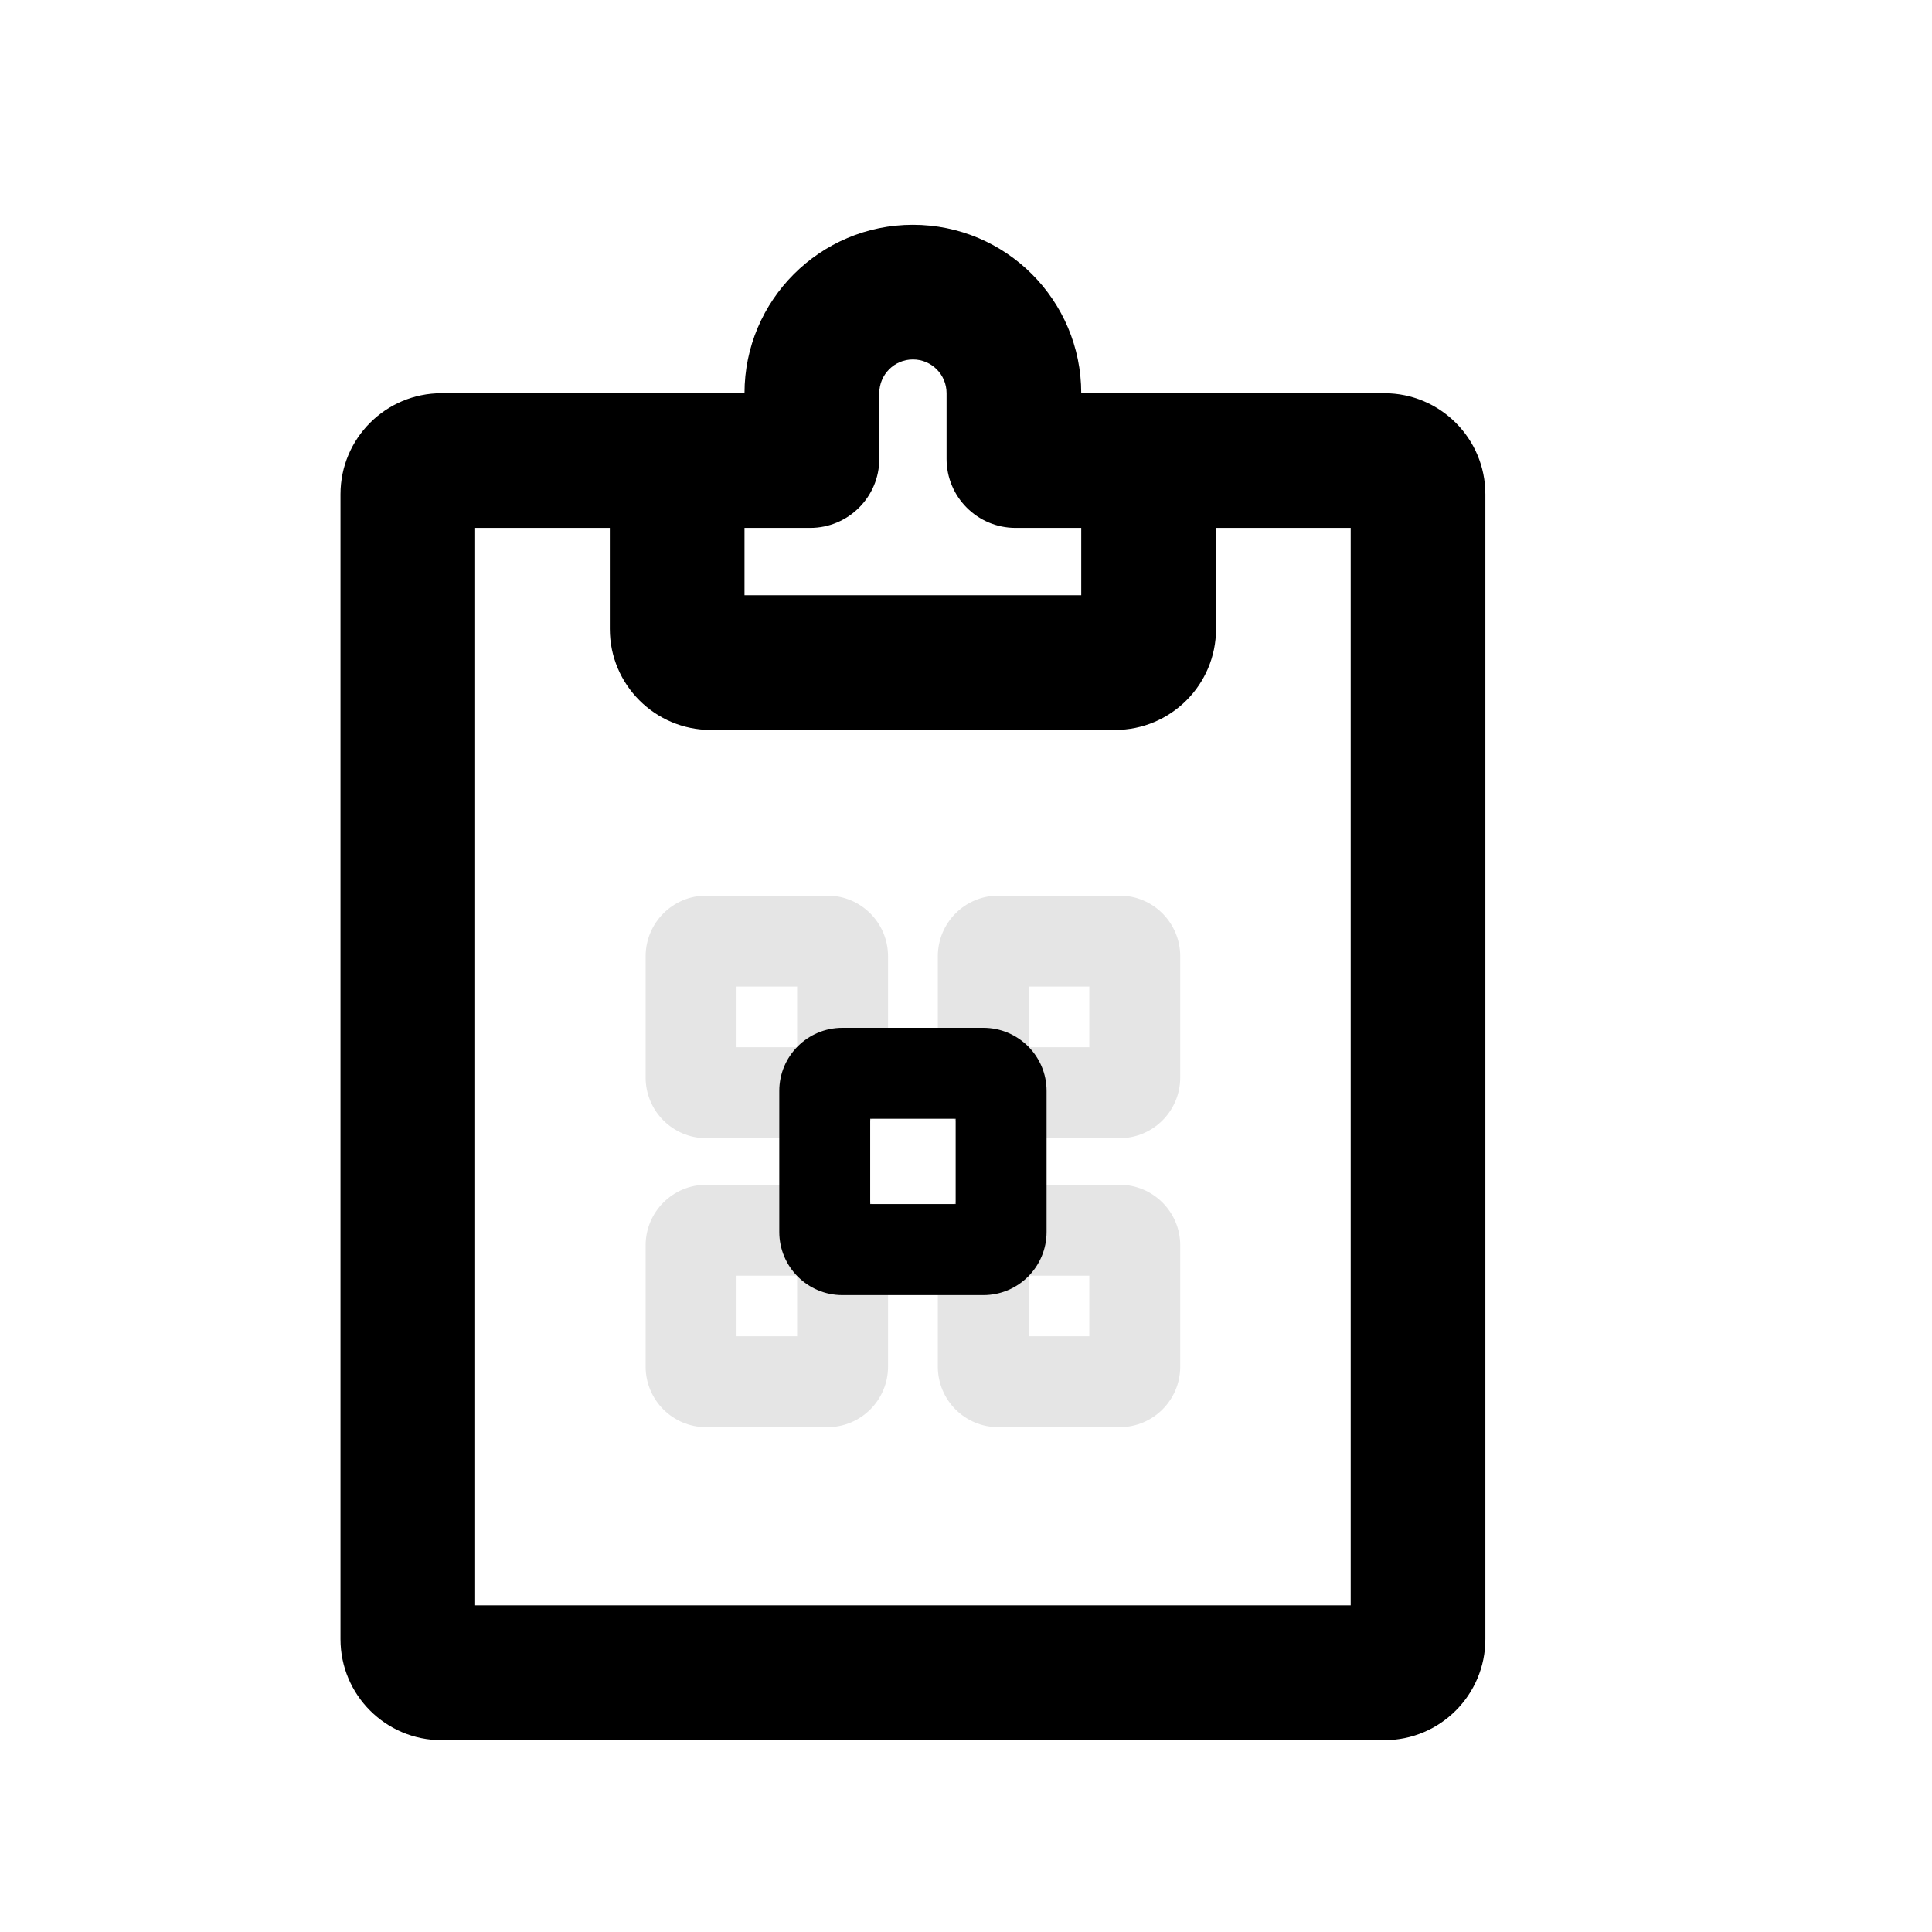 <svg width="17" height="17" viewBox="0 0 17 17" fill="none" xmlns="http://www.w3.org/2000/svg">
<mask id="mask0_102_1068" style="mask-type:alpha" maskUnits="userSpaceOnUse" x="0" y="0" width="17" height="17">
<rect x="0.033" y="0.645" width="16" height="16" fill="#DCDCDC"/>
</mask>
<g mask="url(#mask0_102_1068)">
<path fill-rule="evenodd" clip-rule="evenodd" d="M8.033 1.978C7.215 1.978 6.551 2.642 6.551 3.46H3.885C3.394 3.46 2.996 3.858 2.996 4.349V14.423C2.996 14.914 3.394 15.312 3.885 15.312H12.181C12.672 15.312 13.07 14.914 13.07 14.423V4.349C13.07 3.858 12.672 3.46 12.181 3.46H9.514C9.514 2.642 8.851 1.978 8.033 1.978ZM7.737 3.46C7.737 3.296 7.869 3.163 8.033 3.163C8.197 3.163 8.329 3.296 8.329 3.46V4.038C8.329 4.373 8.601 4.645 8.936 4.645H9.514V5.238H6.551V4.645H7.129C7.464 4.645 7.737 4.373 7.737 4.038V3.46ZM10.7 4.645V5.534C10.7 6.025 10.302 6.423 9.811 6.423H6.255C5.764 6.423 5.366 6.025 5.366 5.534V4.645H4.181V14.126H11.885V4.645H10.7Z" fill="black"/>
<path fill-rule="evenodd" clip-rule="evenodd" d="M6.481 8.681V9.215H7.014V8.681H6.481ZM5.681 8.415C5.681 8.12 5.92 7.881 6.214 7.881H7.281C7.575 7.881 7.814 8.12 7.814 8.415V9.481C7.814 9.776 7.575 10.015 7.281 10.015H6.214C5.92 10.015 5.681 9.776 5.681 9.481V8.415Z" fill="#E5E5E5"/>
<path fill-rule="evenodd" clip-rule="evenodd" d="M6.481 11.225V11.758H7.014V11.225H6.481ZM5.681 10.958C5.681 10.664 5.92 10.425 6.214 10.425H7.281C7.575 10.425 7.814 10.664 7.814 10.958V12.025C7.814 12.32 7.575 12.558 7.281 12.558H6.214C5.92 12.558 5.681 12.32 5.681 12.025V10.958Z" fill="#E5E5E5"/>
<path fill-rule="evenodd" clip-rule="evenodd" d="M9.052 8.681V9.215H9.585V8.681H9.052ZM8.252 8.415C8.252 8.12 8.49 7.881 8.785 7.881H9.852C10.146 7.881 10.385 8.12 10.385 8.415V9.481C10.385 9.776 10.146 10.015 9.852 10.015H8.785C8.49 10.015 8.252 9.776 8.252 9.481V8.415Z" fill="#E5E5E5"/>
<path fill-rule="evenodd" clip-rule="evenodd" d="M9.052 11.225V11.758H9.585V11.225H9.052ZM8.252 10.958C8.252 10.664 8.49 10.425 8.785 10.425H9.852C10.146 10.425 10.385 10.664 10.385 10.958V12.025C10.385 12.32 10.146 12.558 9.852 12.558H8.785C8.49 12.558 8.252 12.32 8.252 12.025V10.958Z" fill="#E5E5E5"/>
<path fill-rule="evenodd" clip-rule="evenodd" d="M7.657 9.844V10.595H8.409V9.844H7.657ZM6.857 9.599C6.857 9.293 7.106 9.044 7.412 9.044H8.653C8.96 9.044 9.209 9.293 9.209 9.599V10.84C9.209 11.147 8.96 11.396 8.653 11.396H7.412C7.106 11.396 6.857 11.147 6.857 10.84V9.599Z" fill="black"/>
</g>
</svg>

